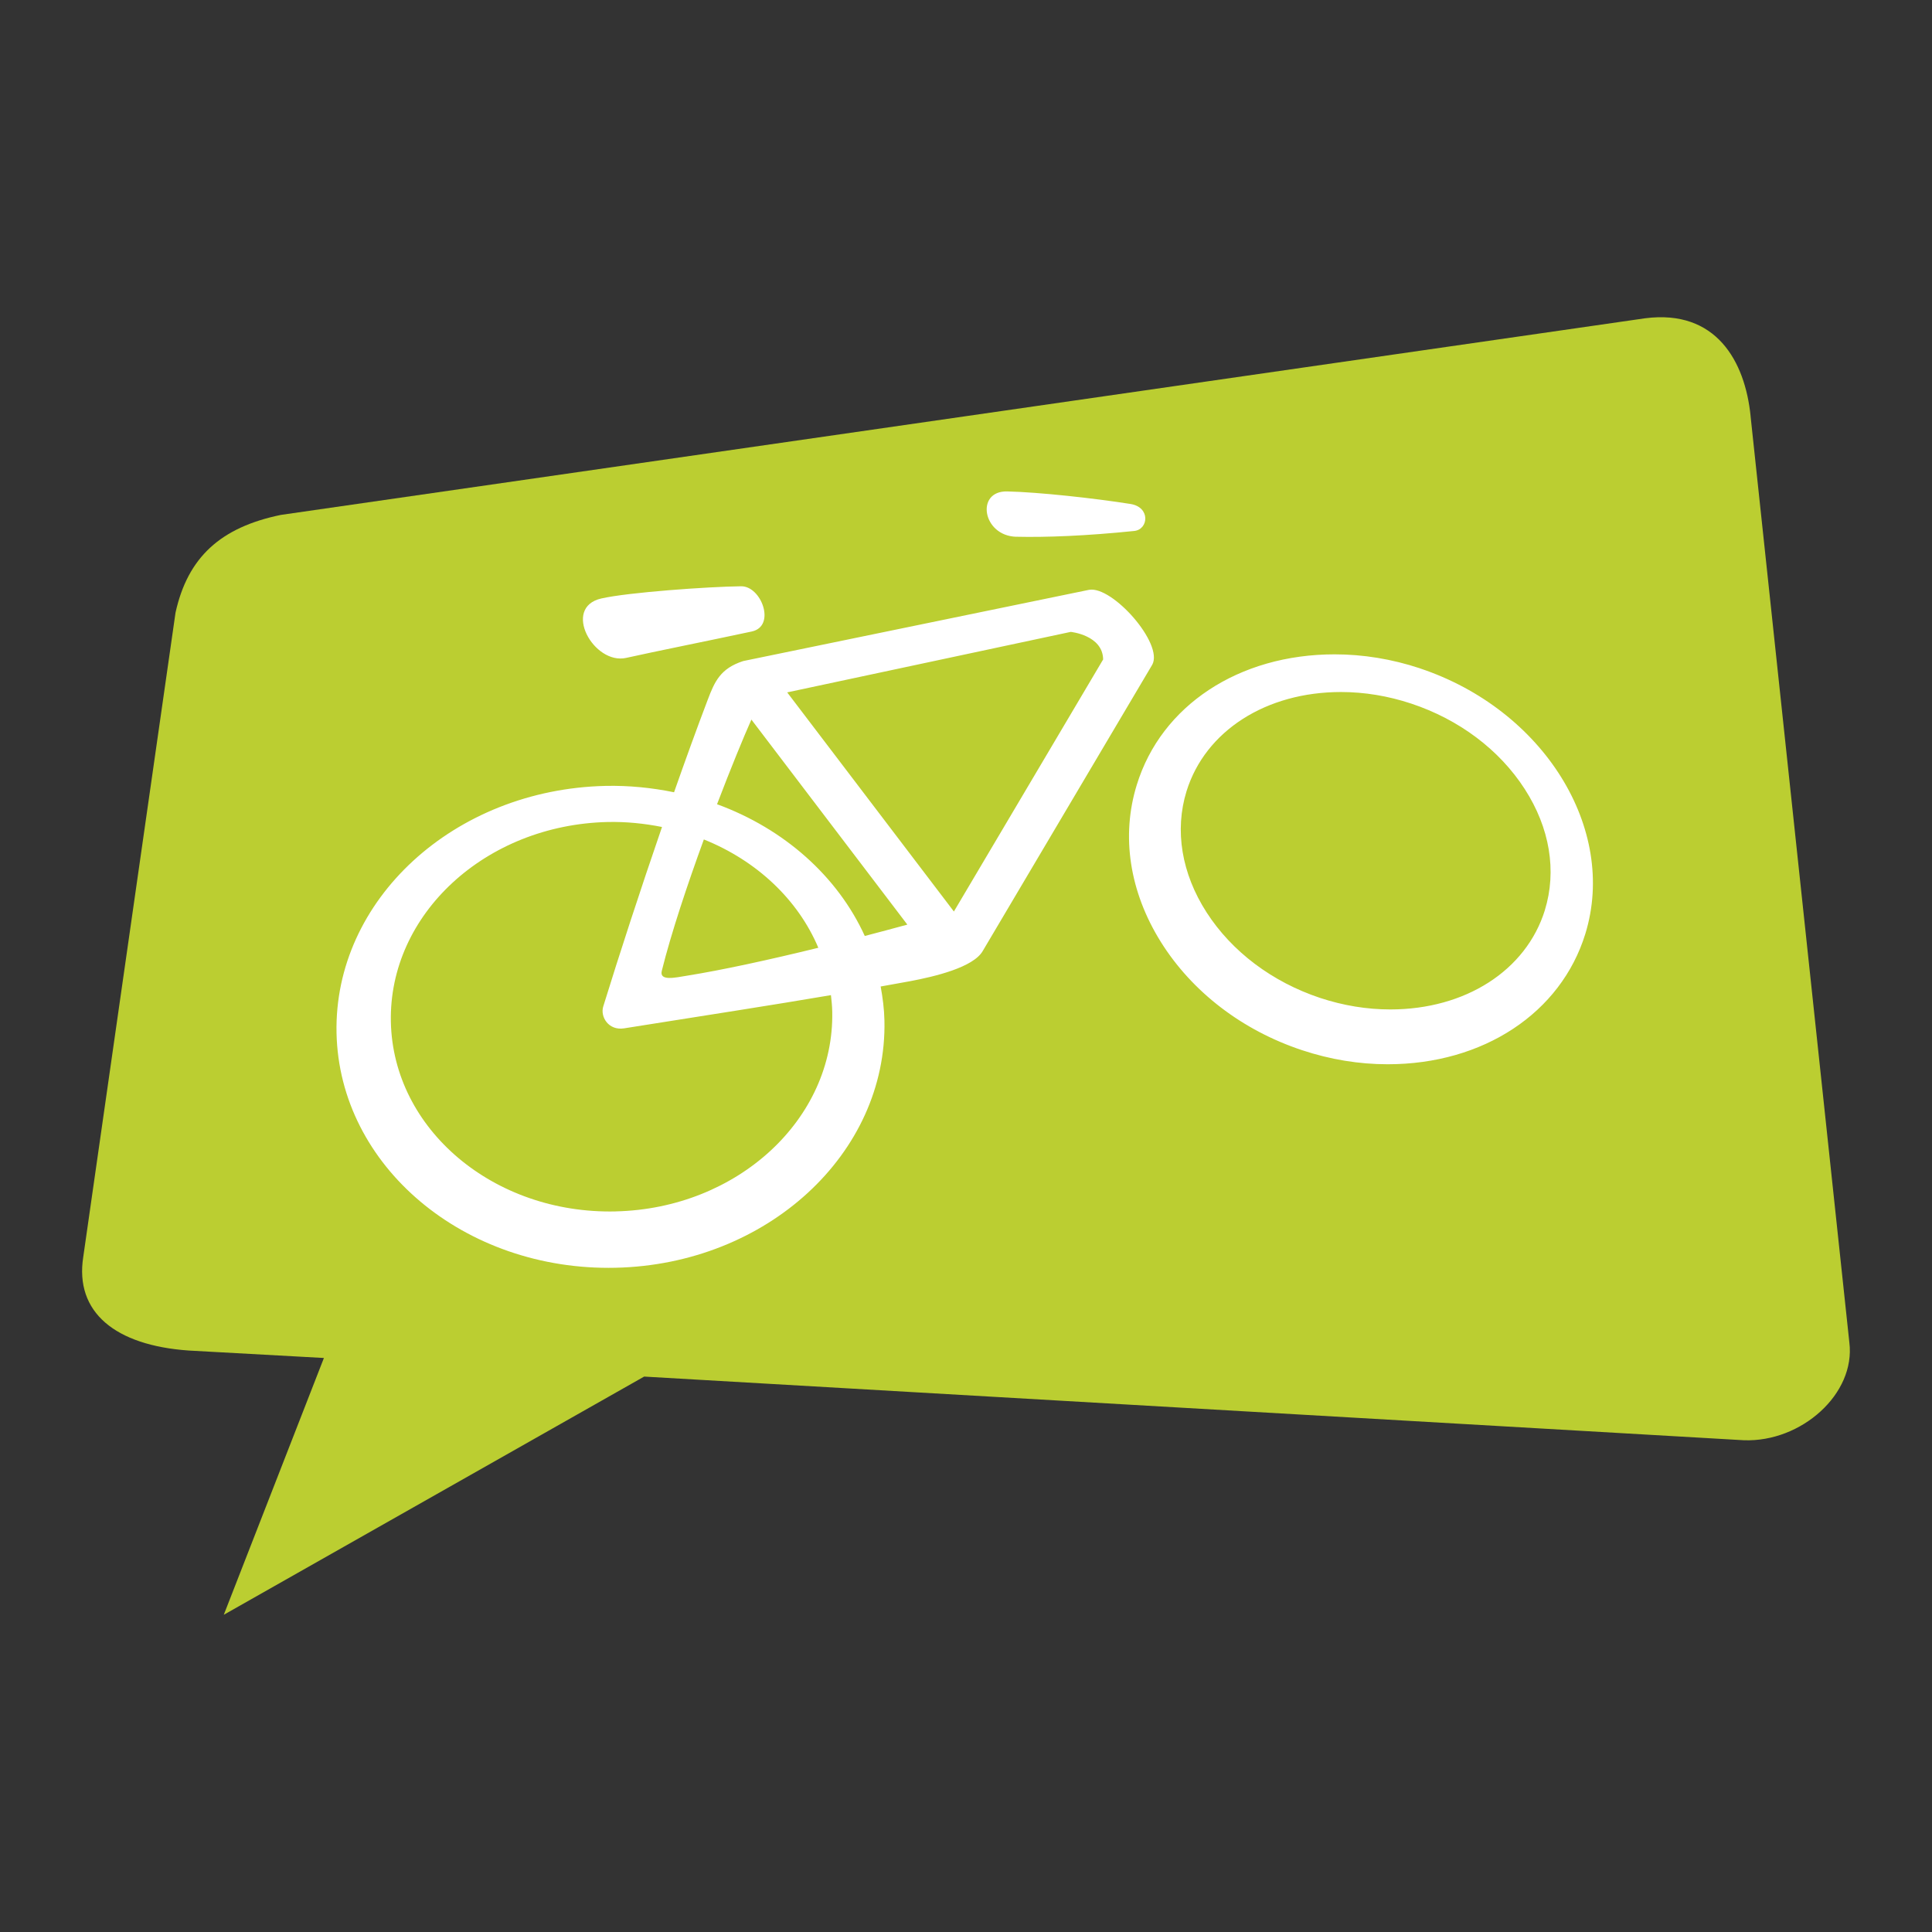 <svg version="1.1" viewBox="0 0 64 64" xmlns="http://www.w3.org/2000/svg"><rect x="0" y="0" width="64" height="64" fill="#333333" stroke="none"/><g transform="translate(-18.487 10.373)"><path d="m76.478 3.411c-0.184-1.823-1.145-3.542-3.491-3.241l-45.196 6.514c-1.998 0.412-3.086 1.404-3.49 3.24l-3.056 21.34c-0.287 1.835 1.061 2.93 3.49 3.101l4.482 0.247-3.317 8.507 13.925-7.891 36.434 2.109c1.902 0.067 3.702-1.538 3.49-3.24l-3.272-30.684" fill="#bbce31"/><path d="m50.086 19.822-5.522-7.259 9.393-2.004s1.062 0.107 1.073 0.913zm-2.952 0.81c-0.9-1.976-2.67-3.55-4.894-4.364 0.451-1.181 0.872-2.208 1.138-2.804l5.166 6.792c-0.467 0.128-0.938 0.253-1.409 0.376zm-8.256 9.125c-4.038 0.091-7.369-2.72-7.443-6.28-0.074-3.568 3.141-6.525 7.175-6.62 0.623-0.014 1.226 0.049 1.807 0.165-0.721 2.093-1.414 4.22-1.946 5.943-0.108 0.342 0.173 0.809 0.691 0.727 2.99-0.475 4.798-0.751 6.851-1.1 0.021 0.18 0.039 0.361 0.043 0.545 0.074 3.562-3.139 6.528-7.177 6.619zm2.925-12.322c1.744 0.7 3.117 1.987 3.792 3.588-1.647 0.404-3.195 0.74-4.355 0.926-0.386 0.063-0.919 0.187-0.83-0.163 0.311-1.25 0.846-2.852 1.393-4.351zm12.764-8.27-11.459 2.36c-0.755 0.244-0.947 0.675-1.179 1.289-0.36 0.946-0.737 1.988-1.113 3.058-0.729-0.149-1.488-0.228-2.272-0.211-5.018 0.114-9 3.778-8.909 8.185 0.093 4.409 4.231 7.89 9.247 7.777 5.01-0.112 8.999-3.78 8.903-8.19-0.008-0.384-0.058-0.758-0.125-1.127 0.312-0.056 0.632-0.114 0.971-0.175 0.808-0.152 2.102-0.456 2.412-1.004l5.613-9.479c0.386-0.694-1.321-2.62-2.091-2.482zm15.096 10.613c-0.621 1.997-2.631 3.288-5.12 3.288-0.778 0-1.561-0.129-2.327-0.382-1.588-0.529-2.922-1.534-3.758-2.831-0.831-1.291-1.067-2.718-0.665-4.018 0.621-1.995 2.63-3.284 5.117-3.284 0.777 0 1.56 0.13 2.325 0.383 1.588 0.527 2.923 1.531 3.759 2.828 0.833 1.289 1.069 2.716 0.668 4.016zm-4.136-8.011c-0.929-0.308-1.882-0.464-2.829-0.464-3.172 0-5.746 1.697-6.554 4.325-0.524 1.692-0.241 3.539 0.797 5.201 1.035 1.655 2.696 2.929 4.679 3.587 0.932 0.309 1.885 0.466 2.834 0.466 3.168 0 5.739-1.696 6.549-4.32 1.073-3.485-1.384-7.43-5.477-8.794zm-13.377-4.36c0.979 0.024 2.323-0.028 3.909-0.191 0.473-0.048 0.549-0.789-0.127-0.895-1.202-0.19-3.032-0.391-4.083-0.415-1.053-0.022-0.819 1.47 0.301 1.502zm-12.918 4.013c0.948-0.212 2.67-0.555 4.159-0.874 0.81-0.175 0.321-1.51-0.357-1.498-1.113 0.014-3.741 0.202-4.627 0.404-1.315 0.299-0.252 2.211 0.826 1.968" fill="#fff"/></g></svg>
